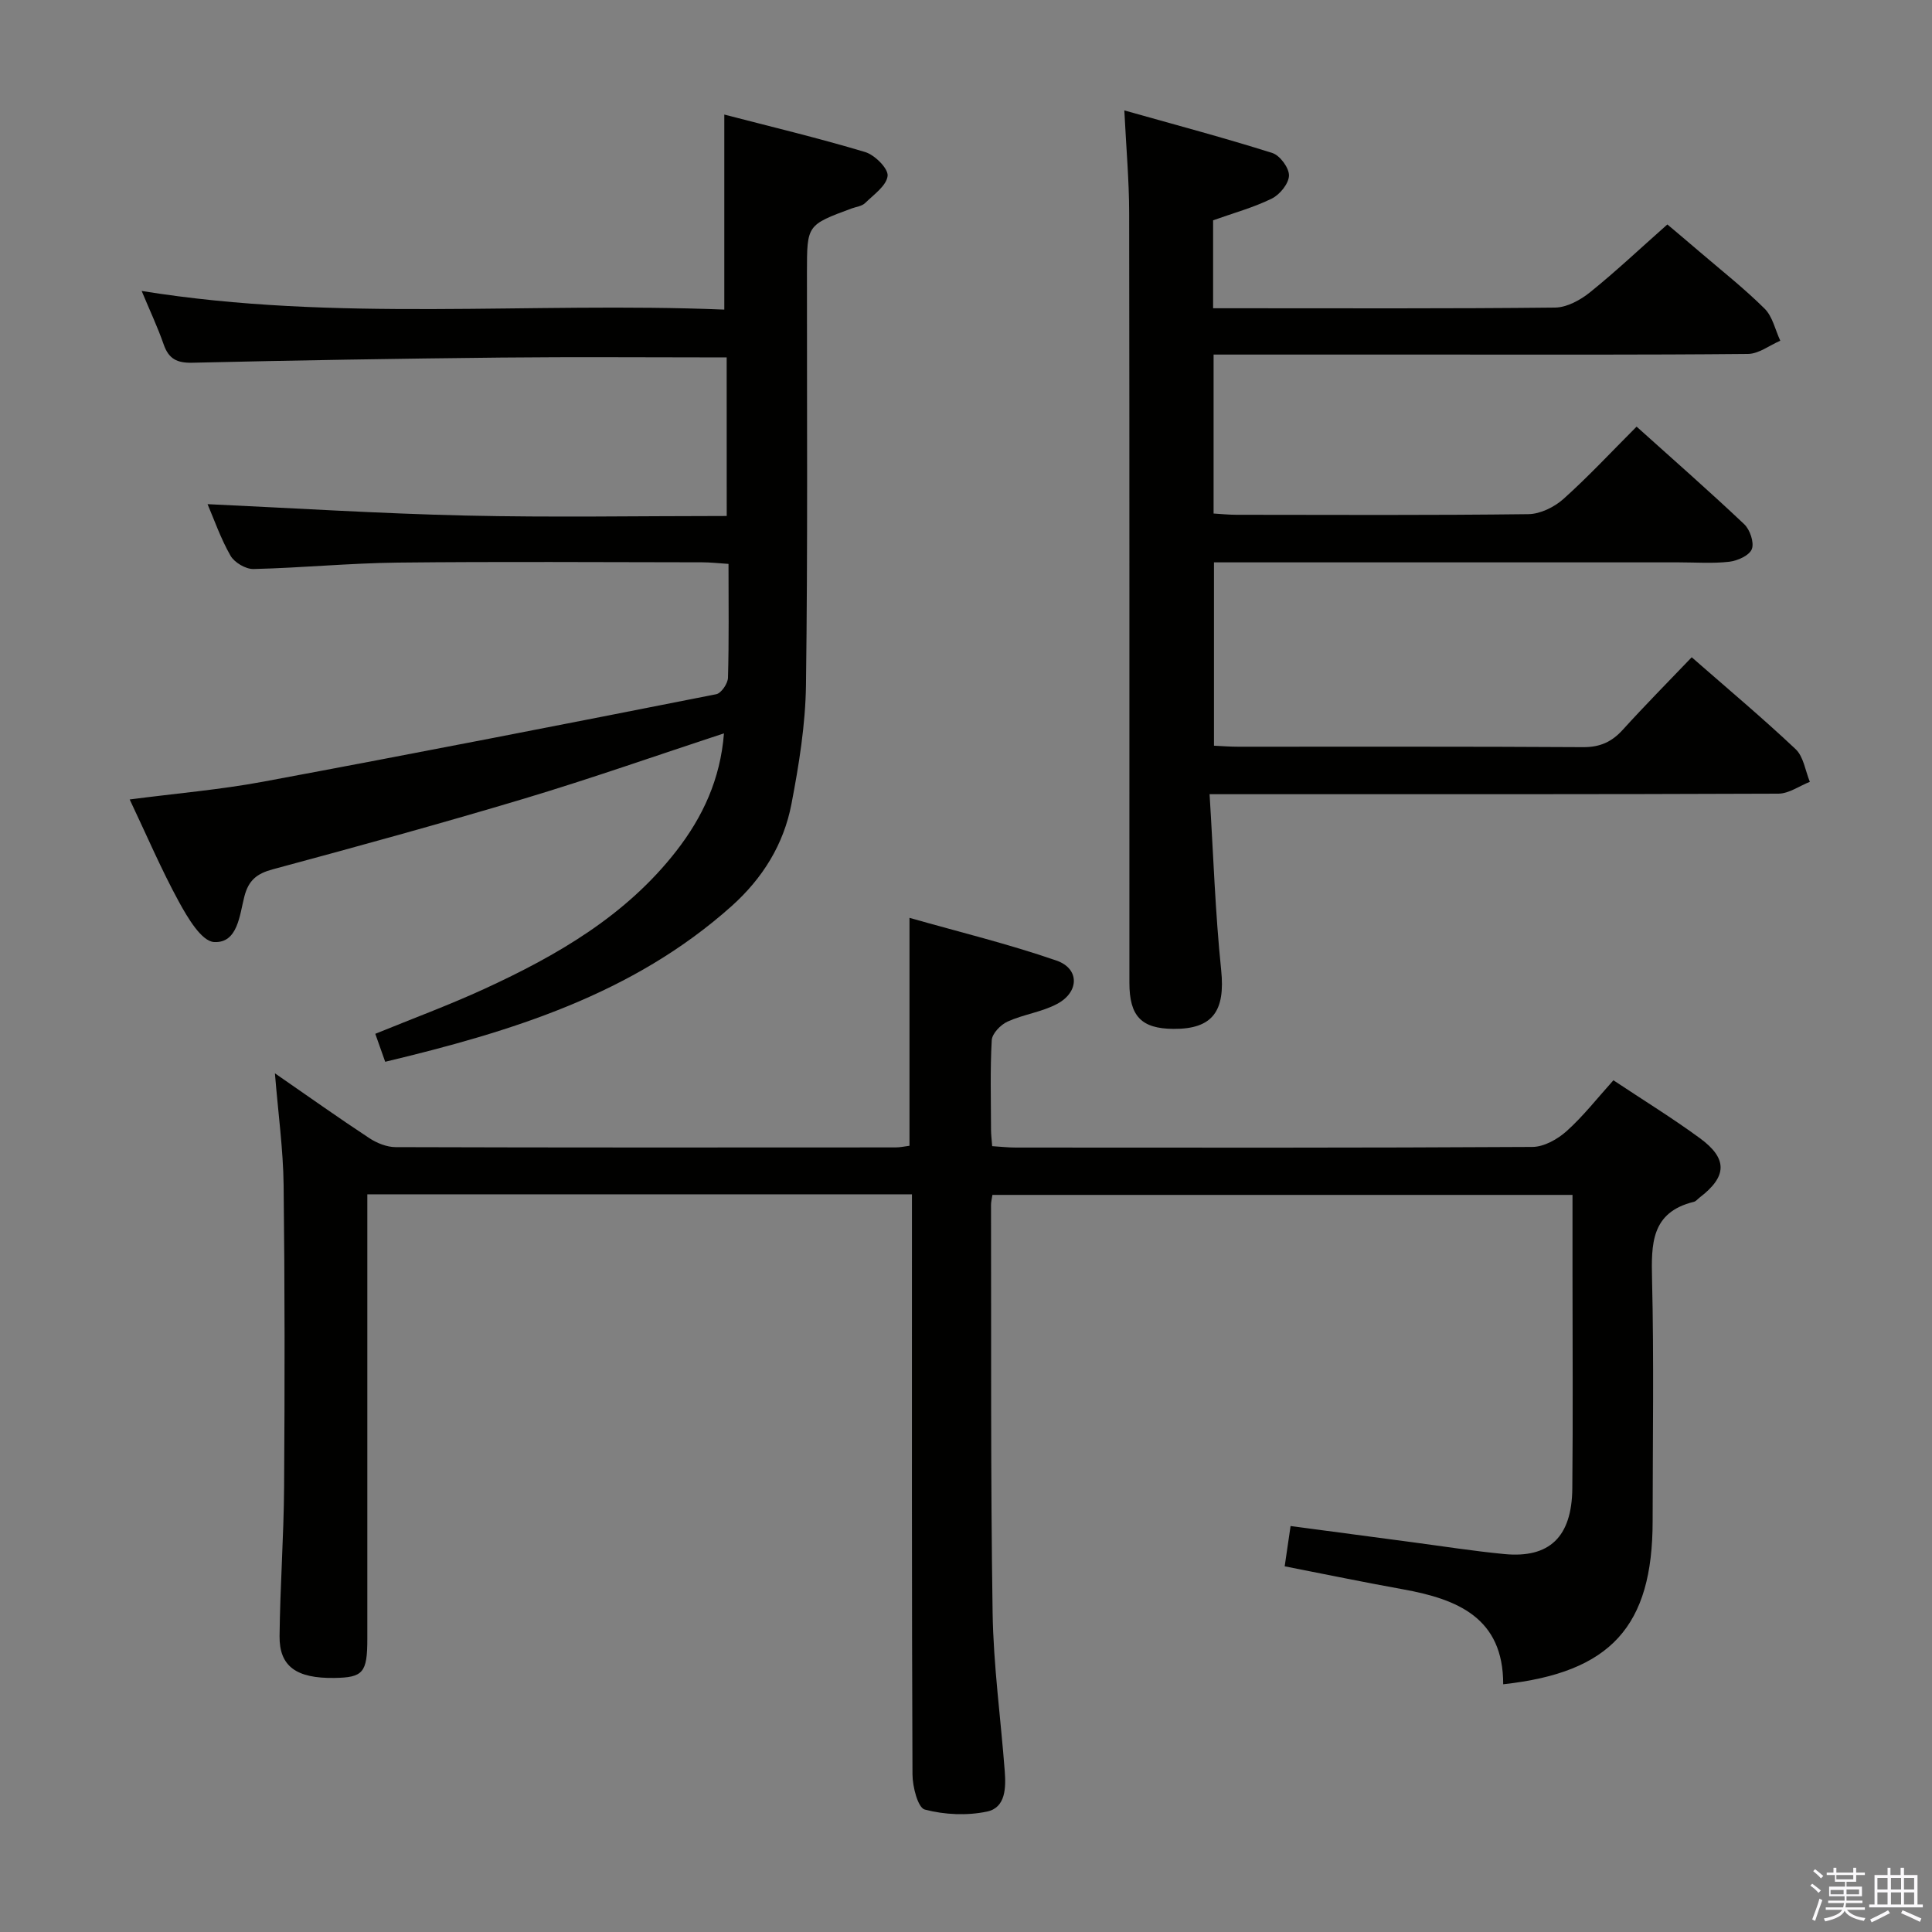 <svg enable-background="new 0 0 400 400" viewBox="0 0 400 400" xmlns="http://www.w3.org/2000/svg"><rect x="0" y="0" width="400" height="400" fill="#808080" stroke="none"/><path d="m374.8 390.4.4-.4c.7.5 1.3 1 1.8 1.4l-.5.5c-.5-.6-1.1-1.1-1.7-1.5zm1 7.3-.6-.3c.5-1.4 1.1-2.8 1.5-4.3.2.1.4.2.6.3-.5 1.3-1 2.8-1.5 4.3zm-.4-10.3.4-.4c.4.3 1 .8 1.7 1.4l-.5.5c-.4-.5-1-1-1.6-1.5zm2.5.3h1.7v-1h.6v1h3.5v-1h.6v1h1.8v.5h-1.8v1.4h-2v1h3.2v2h-3.2v.9h3.3v.5h-3.4c0 .3-.1.6-.1.9h4v.5h-3.7c.7.9 1.9 1.5 3.8 1.7-.1.2-.2.4-.3.6-2.1-.4-3.5-1.1-4-2.1-.4 1-1.8 1.7-4 2.2-.1-.2-.2-.4-.3-.6 2.1-.4 3.4-1 3.8-1.8h-3.4v-.5h3.6c.1-.3.1-.6.2-.9h-3.3v-.5h3.4c0-.3 0-.6 0-.9h-3.2v-2h3.3v-1h-2.1v-1.4h-1.7v-.5zm1.1 3.5v1h2.7c0-.3 0-.4 0-.4 0-.2 0-.2 0-.2 0-.1 0-.2 0-.3h-2.7zm1.2-3v.9h3.5v-.9zm4.7 3h-2.6v.6.4h2.6z" fill="#fbfafc"/><path d="m393.6 386.7h.6v1.5h2.8v6.1h1.1v.6h-11.1v-.6h1.1v-6.1h2.7v-1.5h.6v1.5h2.1v-1.5zm-2.7 8.8.4.6c-1.2.6-2.5 1.3-3.8 1.9-.1-.2-.2-.4-.3-.6 1.2-.6 2.5-1.2 3.7-1.9zm-2.2-6.7v2.4h2.1v-2.4zm0 3v2.5h2.1v-2.5zm2.8-3v2.4h2.1v-2.4zm0 3v2.5h2.1v-2.5zm6 6.1c-1.4-.7-2.7-1.3-3.9-1.8l.3-.6c1.5.6 2.7 1.2 3.9 1.7zm-1.2-9.1h-2.1v2.4h2.1zm-2.1 3v2.5h2.1v-2.5z" fill="#fbfafc"/><g fill="#010100"><path d="m188.3 237.22c0-15.69 0-30.78 0-47.19 10.31 2.93 20.54 5.42 30.44 8.85 4.8 1.66 4.73 6.52.12 8.97-3.17 1.69-6.96 2.16-10.26 3.66-1.43.65-3.19 2.47-3.27 3.85-.35 6.14-.16 12.32-.15 18.49 0 .99.13 1.97.24 3.45 1.66.1 3.27.29 4.88.29 35.66.02 71.32.08 106.97-.13 2.4-.01 5.22-1.6 7.09-3.28 3.43-3.08 6.31-6.78 9.68-10.52 6.13 4.08 12.2 7.81 17.93 12.01 5.78 4.24 5.6 7.93-.07 12.26-.4.3-.75.78-1.19.89-8.89 2.17-8.84 8.72-8.67 16.1.4 16.65.13 33.32.12 49.98 0 21.82-8.65 31.38-30.94 33.81.03-13.77-9.46-17.62-20.74-19.66-8.1-1.46-16.17-3.13-24.5-4.76.43-2.93.78-5.35 1.22-8.34 8.38 1.11 16.69 2.22 24.99 3.32 6.42.85 12.82 1.86 19.26 2.48 9.33.9 13.98-3.53 14.08-13.56.15-14.83.04-29.66.04-44.49 0-5.31 0-10.62 0-16.31-40.22 0-80.06 0-120.1 0-.11.78-.29 1.41-.29 2.04.06 28.16-.1 56.32.33 84.47.17 10.94 1.68 21.85 2.51 32.78.26 3.42.21 7.56-3.64 8.38-4.14.88-8.82.67-12.91-.41-1.43-.37-2.54-4.73-2.55-7.28-.16-37.99-.11-75.98-.11-113.97 0-1.95 0-3.91 0-6.13-37.76 0-74.99 0-112.76 0v5.54 86.48c0 7.02-.86 8.03-6.86 8.11-7.82.11-11.37-2.38-11.31-8.65.11-10.31.87-20.61.94-30.92.14-20.83.15-41.65-.1-62.48-.09-7.38-1.12-14.75-1.8-23.13 7.01 4.84 13.19 9.24 19.53 13.41 1.56 1.03 3.61 1.86 5.44 1.87 34.49.11 68.98.08 103.47.06.99.01 1.96-.22 2.94-.34z"/><path d="m150.45 74c-16.06 0-31.39-.13-46.71.03-21.31.22-42.62.57-63.93 1.07-3.18.07-4.88-.8-5.92-3.78-1.25-3.6-2.89-7.06-4.56-11.08 40.24 6.5 80.32 2.21 120.63 3.86 0-13.54 0-26.53 0-40.38 9.53 2.48 19.43 4.84 29.16 7.76 1.99.59 4.81 3.42 4.65 4.93-.22 2.04-2.88 3.89-4.67 5.64-.66.64-1.82.76-2.76 1.1-9.27 3.43-9.26 3.43-9.27 13.15-.02 28.5.18 57-.2 85.49-.11 8.24-1.45 16.54-3.01 24.67-1.6 8.36-5.96 15.39-12.41 21.16-20.47 18.28-45.58 25.96-71.7 32.21-.74-2.09-1.33-3.75-2.05-5.79 7.66-3.13 15.24-5.93 22.56-9.29 15.07-6.93 29.33-15.15 39.76-28.56 5.47-7.03 9.13-14.87 9.87-24.36-14.11 4.64-27.56 9.37-41.21 13.47-17.31 5.19-34.75 9.98-52.2 14.68-3.31.89-5.02 2.26-5.89 5.64-.99 3.85-1.37 9.68-6.26 9.42-2.61-.14-5.49-5.05-7.29-8.34-3.64-6.66-6.63-13.68-10.19-21.18 9.65-1.26 18.7-2.02 27.58-3.67 31.33-5.83 62.6-11.94 93.86-18.12 1.03-.2 2.4-2.21 2.43-3.41.22-7.65.11-15.31.11-23.57-1.97-.12-3.72-.33-5.47-.33-21-.02-42-.17-62.99.06-9.96.11-19.91 1.09-29.88 1.33-1.61.04-3.95-1.34-4.76-2.75-2.04-3.56-3.4-7.51-4.76-10.68 17.82.82 35.61 1.95 53.41 2.36 17.94.41 35.9.09 54.08.09-.01-11.14-.01-21.71-.01-32.83z"/><path d="m232.78 22.86c10.78 3.04 20.79 5.7 30.65 8.82 1.57.5 3.48 3.09 3.44 4.67-.04 1.66-1.9 3.95-3.55 4.76-3.81 1.87-7.98 3.01-12.16 4.5v18.21h4.83c21.99 0 43.99.1 65.98-.14 2.44-.03 5.22-1.55 7.22-3.16 5.32-4.28 10.29-8.98 16.02-14.05 1.42 1.2 4.04 3.39 6.62 5.61 4.55 3.9 9.28 7.62 13.52 11.83 1.65 1.64 2.19 4.39 3.24 6.63-2.23.96-4.46 2.72-6.7 2.74-21.82.21-43.65.13-65.48.13-13.16 0-26.33 0-39.49 0-1.8 0-3.59 0-5.66 0v32.91c1.54.09 3.12.26 4.7.26 20.16.02 40.32.12 60.48-.13 2.46-.03 5.37-1.46 7.26-3.15 5.18-4.64 9.93-9.76 15.14-14.97 7.55 6.79 15.05 13.36 22.28 20.2 1.19 1.13 2.1 3.79 1.58 5.15-.5 1.31-2.94 2.42-4.65 2.62-3.45.4-6.98.13-10.48.13-29.99 0-59.98 0-89.97 0-1.97 0-3.95 0-6.26 0v37.96c1.69.08 3.32.21 4.95.21 23.83.01 47.65-.06 71.48.09 3.5.02 5.94-1.09 8.23-3.62 4.57-5.04 9.36-9.88 14.25-14.99 7.39 6.47 14.65 12.55 21.52 19.03 1.64 1.55 2 4.47 2.94 6.76-2.17.85-4.34 2.44-6.51 2.45-36.99.15-73.98.11-110.97.11-1.95 0-3.91 0-6.8 0 .79 12.6 1.17 24.55 2.4 36.41.87 8.45-1.71 12.24-9.89 12.18-6.61-.05-9.11-2.6-9.11-9.54-.01-53.15.03-106.3-.05-159.45-.01-6.62-.6-13.22-1-21.17z"/></g></svg>